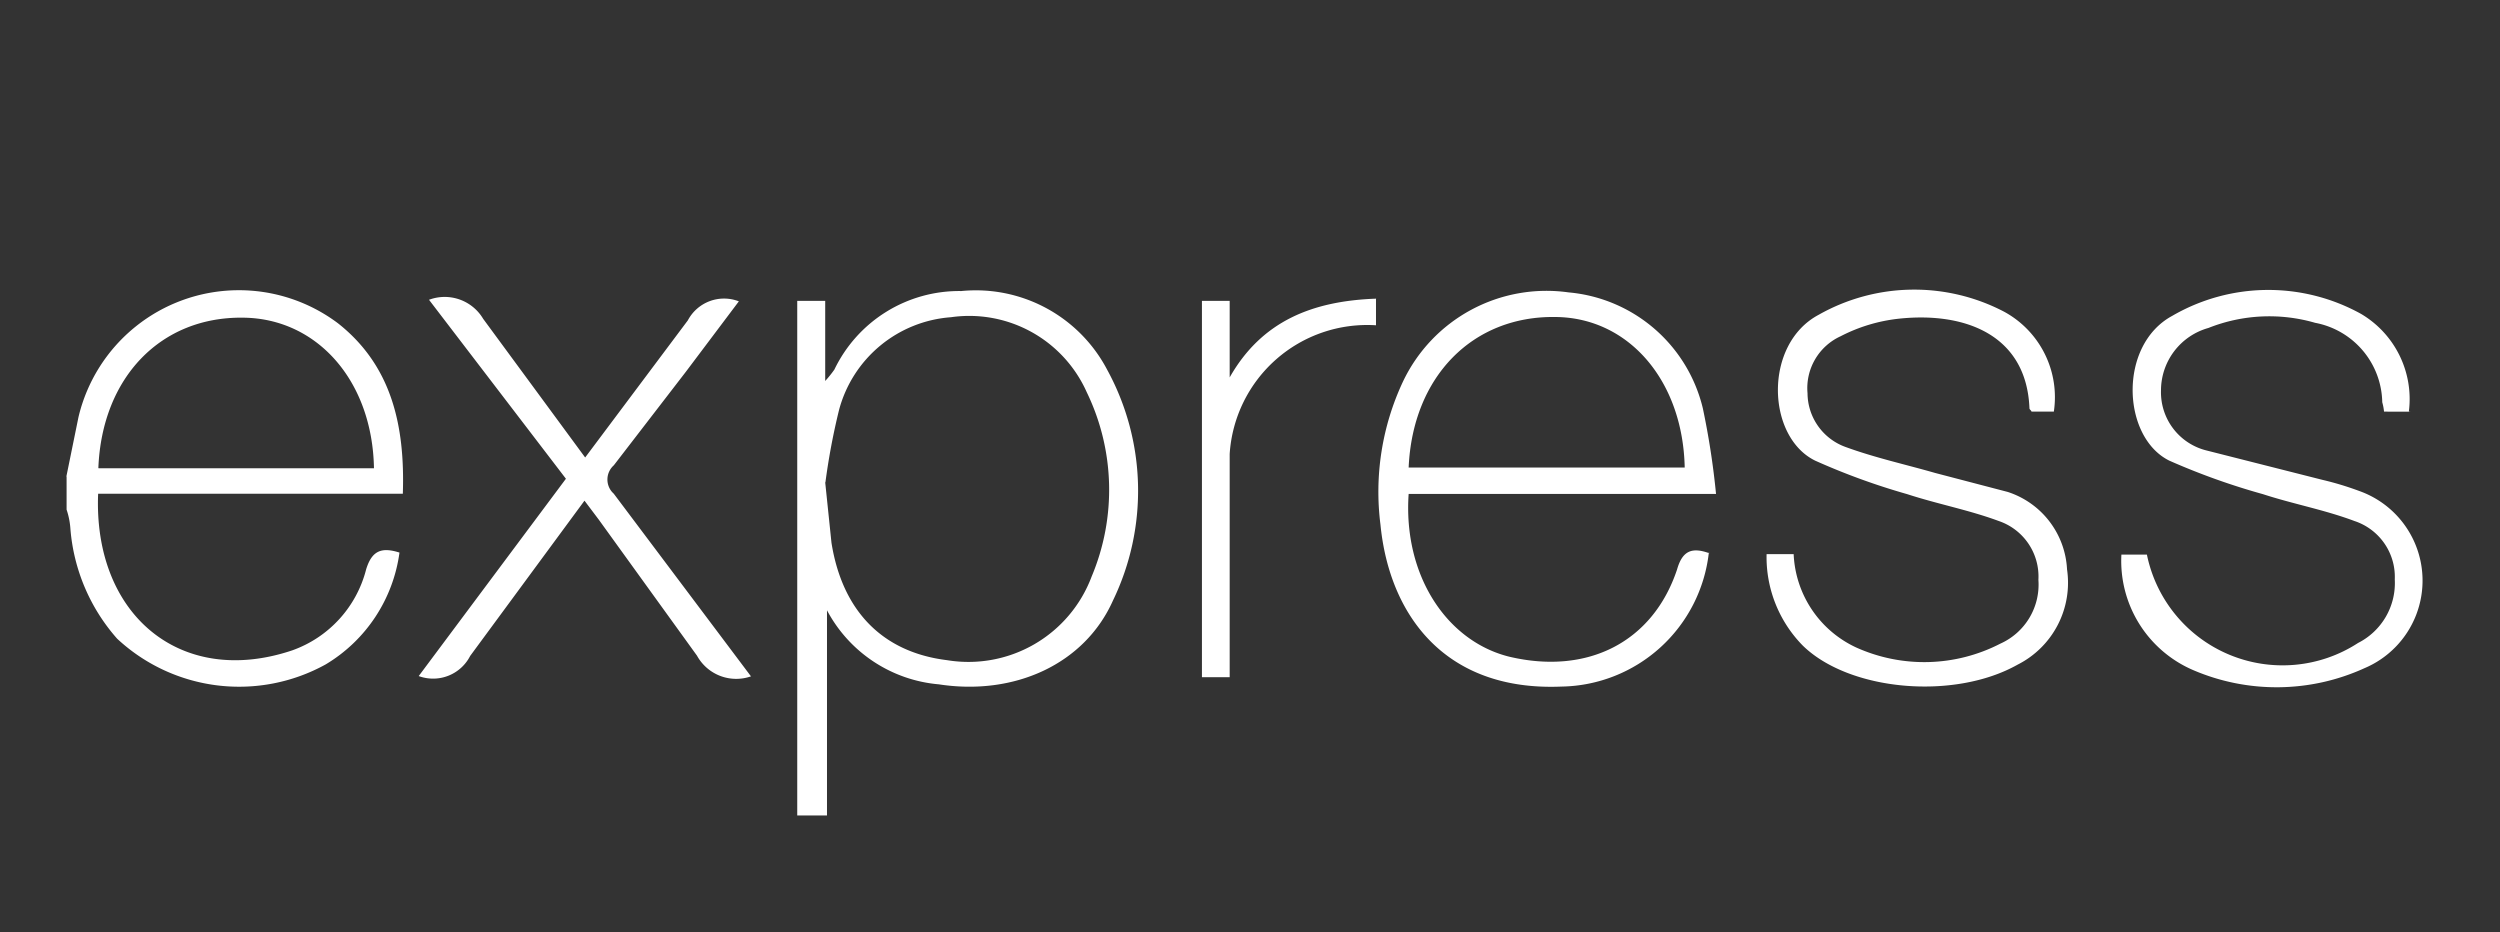 <svg id="Layer_1" data-name="Layer 1" xmlns="http://www.w3.org/2000/svg" xmlns:xlink="http://www.w3.org/1999/xlink" viewBox="0 0 67.05 25"><rect x="0" y="0" width="67.05" height="25" fill="#333333" stroke="none"/><defs><style>.cls-1{fill:#fff;}</style><symbol id="A" data-name="A" viewBox="0 0 105.32 23.5"><path class="cls-1" d="M32.67,0V23h1.25V19.42a5.08,5.08,0,0,1,.41.51A6.19,6.19,0,0,0,40,23.44a6.63,6.63,0,0,0,6.52-3.51A11.28,11.28,0,0,0,46.78,9.6C45.51,6.76,42.38,5.34,39,5.86a6.27,6.27,0,0,0-5,3.31V0Zm1.25,14.89.28-2.7c.49-3.08,2.31-4.9,5.17-5.25a5.88,5.88,0,0,1,6.46,3.74,10,10,0,0,1-.22,8.24,5.75,5.75,0,0,1-6.07,3.35,5.6,5.6,0,0,1-5-4.14,29.81,29.81,0,0,1-.61-3.24Zm39.5-3.13a6.74,6.74,0,0,0-6.59-6C61.59,5.54,59.13,9,58.74,13a11.59,11.59,0,0,0,1,6.38,7.1,7.1,0,0,0,7.41,4,6.79,6.79,0,0,0,6-5.18,35,35,0,0,0,.59-3.83H60c-.25-3.64,1.7-6.57,4.48-7.27C68,6.26,70.92,7.75,72,11c.24.84.67,1,1.44.72ZM60,15.55H72.34c-.08,3.88-2.5,6.7-5.77,6.73C62.87,22.34,60.18,19.63,60,15.55ZM76,11.68h1.21A4.83,4.83,0,0,1,80,7.51a7.41,7.41,0,0,1,6.45.17,2.89,2.89,0,0,1,1.7,2.85,2.62,2.62,0,0,1-1.77,2.63c-1.32.49-2.74.76-4.09,1.2a30.28,30.28,0,0,0-4.12,1.5c-2.18,1.07-2.31,5.21.16,6.52a8.67,8.67,0,0,0,8.3.13,4.35,4.35,0,0,0,2.21-4.46h-1c0,.05-.09.09-.09.15-.13,3.3-2.91,4.33-5.88,4a7.39,7.39,0,0,1-2.56-.78,2.55,2.55,0,0,1-1.48-2.55,2.57,2.57,0,0,1,1.7-2.4c1.31-.48,2.68-.78,4-1.16l3.25-.85A3.84,3.84,0,0,0,89.43,11a4.1,4.1,0,0,0-2.21-4.26c-2.84-1.6-7.52-1.18-9.6.85A5.64,5.64,0,0,0,76,11.68Zm28.78,6.37H103.6a2.41,2.41,0,0,1-.08.42,3.68,3.68,0,0,1-3,3.55,7.36,7.36,0,0,1-4.77-.23A2.9,2.9,0,0,1,93.63,19a2.68,2.68,0,0,1,2.05-2.69L100.85,15a13.63,13.63,0,0,0,1.65-.5,4.25,4.25,0,0,0,.22-7.92,9.46,9.46,0,0,0-7.66-.08,5.31,5.31,0,0,0-3.2,5.16H93a6.19,6.19,0,0,1,9.44-3.95,3,3,0,0,1,1.64,2.84,2.63,2.63,0,0,1-1.8,2.61c-1.33.5-2.74.76-4.09,1.2A30.63,30.63,0,0,0,94,15.86c-2.12,1.05-2.29,5.16.13,6.47a8.55,8.55,0,0,0,8.44.09,4.42,4.42,0,0,0,2.14-4.36ZM30.61,6.22a2,2,0,0,0-2.42.92L23.8,13.22l-.64.85L18.05,7.13a1.86,1.86,0,0,0-2.3-.9l6.58,8.82-6.12,8a2,2,0,0,0,2.42-.85L23.19,16l4.59,6.13a1.83,1.83,0,0,0,2.28.85l-2.37-3.15-3.22-4.18a.85.85,0,0,1-.07-1.2l.07-.07L30.6,6.22ZM58.54,23.11v-1.2A6.16,6.16,0,0,1,52,16.16c0-.21,0-.41,0-.62V6.18H50.76V23H52V19.58C53.43,22.1,55.7,23,58.55,23.1ZM0,15.15.54,17.8A7.37,7.37,0,0,0,12.14,22c2.41-1.9,3-4.59,2.9-7.62H1.42c-.22-5.41,3.69-8.68,8.68-7A5.21,5.21,0,0,1,13.4,11c.26.85.7,1,1.49.75a6.9,6.9,0,0,0-3.3-5A8,8,0,0,0,2.27,7.9,8.42,8.42,0,0,0,.18,12.82a3.37,3.37,0,0,1-.17.85c0,.51,0,1,0,1.48Zm1.44.37H13.75c-.07,3.92-2.55,6.7-5.85,6.73-3.68.05-6.31-2.67-6.47-6.72Z"/></symbol></defs><use width="105.32" height="23.5" transform="matrix(0.6, 0, 0, -0.6, 1.78, 21.87)" xlink:href="#A"/></svg>